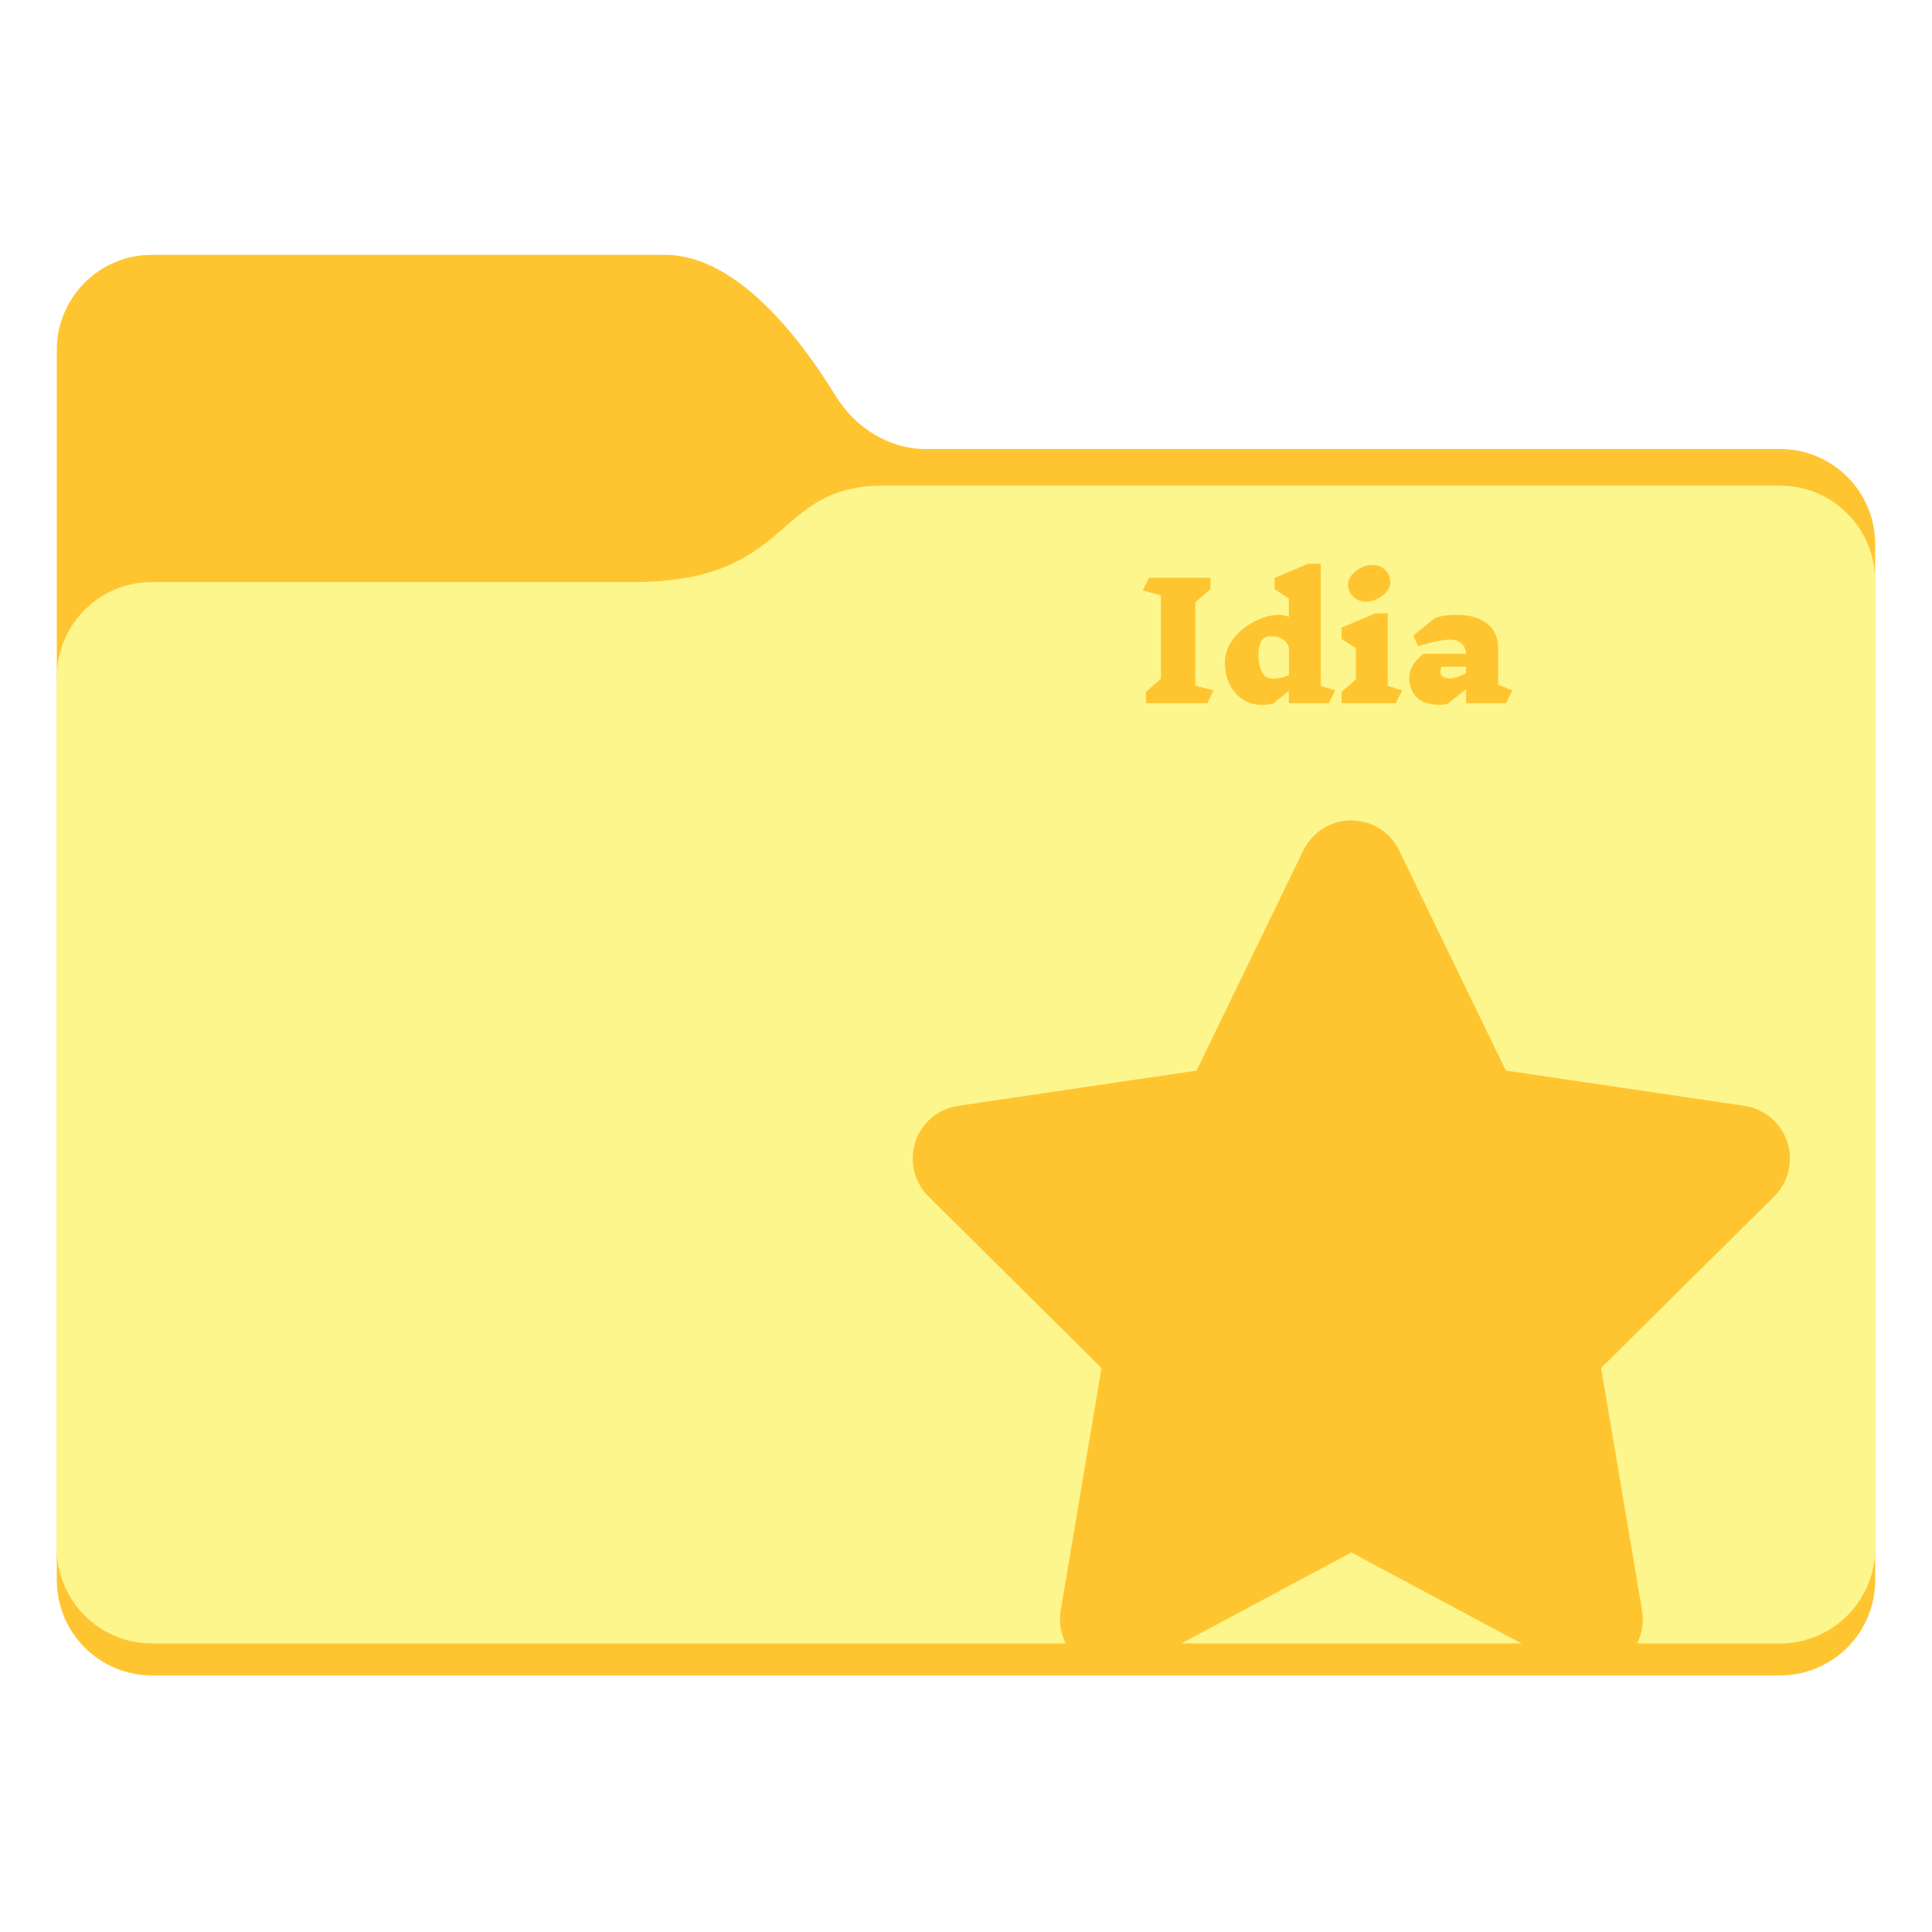 <svg width="544" height="544" viewBox="0 0 544 544" fill="none" xmlns="http://www.w3.org/2000/svg">
<path d="M16 98.56V444.948C16 459.752 28.002 471.754 42.806 471.754H501.194C515.998 471.754 528 459.752 528 444.948V153.227C528 138.422 515.998 126.421 501.194 126.421H260.603C250.182 126.421 240.743 120.338 235.291 111.456C225.357 95.271 207.444 71.754 187.225 71.754H42.764C27.96 71.754 16 83.755 16 98.56Z" fill="#FFC531"/>
<path d="M528 163.561V435.948C528 450.752 515.998 462.754 501.194 462.754H42.806C28.002 462.754 16 450.752 16 435.948V190.699C16 175.895 27.962 163.893 42.767 163.893H178.178C223.749 163.893 217.382 136.752 248.544 136.754C333.567 136.758 449.546 136.756 501.239 136.755C516.044 136.754 528 148.756 528 163.561Z" fill="#FCF68D"/>
<g clip-path="url(#clip0_1220_8034)">
<g filter="url(#filter0_ddiiii_1220_8034)">
<path d="M339.934 198H322.654V194.805L326.884 191.115V167.625L321.754 166.275L323.554 162.675H340.834V165.87L336.559 169.605V193.05L341.734 194.4L339.934 198ZM374.15 198H362.9V194.58L358.535 198.09C357.575 198.33 356.48 198.45 355.25 198.45C353.27 198.45 351.485 197.94 349.895 196.92C348.335 195.87 347.105 194.445 346.205 192.645C345.335 190.815 344.9 188.79 344.9 186.57C344.9 184.17 345.695 181.935 347.285 179.865C348.875 177.795 350.87 176.16 353.27 174.96C355.67 173.73 357.995 173.115 360.245 173.115C361.175 173.115 362.06 173.325 362.9 173.745V168.525L358.895 165.915V162.72L368.39 158.715H371.9V193.14L375.95 194.4L374.15 198ZM358.355 191.07C359.975 191.07 361.505 190.74 362.945 190.08V182.52C362.765 181.53 362.225 180.72 361.325 180.09C360.425 179.46 359.195 179.145 357.635 179.145C355.445 179.145 354.35 180.915 354.35 184.455C354.35 186.405 354.68 187.995 355.34 189.225C356 190.455 356.99 191.07 358.31 191.07H358.355ZM393.011 198H377.756V194.805L381.761 191.295V182.52L377.756 179.91V176.715L387.251 172.71H390.761V193.14L394.811 194.4L393.011 198ZM386.306 159.075C387.806 159.075 389.036 159.54 389.996 160.47C390.986 161.4 391.481 162.555 391.481 163.935C391.481 164.895 391.121 165.795 390.401 166.635C389.711 167.475 388.841 168.15 387.791 168.66C386.741 169.17 385.721 169.425 384.731 169.425C383.261 169.425 382.031 168.96 381.041 168.03C380.051 167.1 379.556 165.96 379.556 164.61C379.556 163.65 379.901 162.75 380.591 161.91C381.311 161.04 382.196 160.35 383.246 159.84C384.296 159.33 385.316 159.075 386.306 159.075ZM424.058 198H412.808V194.085L407.723 198.09C407.123 198.33 406.373 198.45 405.473 198.45C402.413 198.45 400.193 197.715 398.813 196.245C397.463 194.745 396.788 192.945 396.788 190.845C396.788 189.645 397.133 188.475 397.823 187.335C398.513 186.165 399.518 185.085 400.838 184.095H412.808C412.718 182.775 412.268 181.785 411.458 181.125C410.648 180.435 409.628 180.09 408.398 180.09C406.328 180.09 403.298 180.72 399.308 181.98L397.958 178.92L404.123 173.97C405.773 173.4 407.753 173.115 410.063 173.115C413.783 173.115 416.678 173.94 418.748 175.59C420.818 177.21 421.853 179.595 421.853 182.745V192.825L425.858 194.4L424.058 198ZM408.218 191.025C409.538 191.025 411.068 190.515 412.808 189.495V187.74H405.968C405.818 188.01 405.713 188.25 405.653 188.46C405.593 188.64 405.563 188.88 405.563 189.18C405.563 189.75 405.788 190.2 406.238 190.53C406.718 190.86 407.393 191.025 408.263 191.025H408.218Z" fill="#FFC531"/>
</g>
<g filter="url(#filter1_ddiiii_1220_8034)">
<path d="M393.938 239.436C391.459 234.281 386.22 231 380.467 231C374.713 231 369.521 234.281 366.995 239.436L336.919 301.445L269.749 311.382C264.136 312.225 259.459 316.162 257.728 321.552C255.997 326.942 257.401 332.895 261.423 336.879L310.163 385.201L298.657 453.491C297.721 459.115 300.06 464.833 304.691 468.161C309.321 471.489 315.449 471.91 320.501 469.239L380.513 437.133L440.526 469.239C445.578 471.91 451.705 471.535 456.336 468.161C460.967 464.786 463.306 459.115 462.37 453.491L450.817 385.201L499.556 336.879C503.579 332.895 505.029 326.942 503.252 321.552C501.474 316.162 496.843 312.225 491.23 311.382L424.014 301.445L393.938 239.436Z" fill="#FFC531"/>
</g>
</g>
<defs>
<filter id="filter0_ddiiii_1220_8034" x="309.753" y="146.715" width="128.105" height="63.735" filterUnits="userSpaceOnUse" color-interpolation-filters="sRGB">
<feFlood flood-opacity="0" result="BackgroundImageFix"/>
<feColorMatrix in="SourceAlpha" type="matrix" values="0 0 0 0 0 0 0 0 0 0 0 0 0 0 0 0 0 0 127 0" result="hardAlpha"/>
<feOffset dx="1" dy="-1"/>
<feGaussianBlur stdDeviation="1"/>
<feColorMatrix type="matrix" values="0 0 0 0 0.878 0 0 0 0 0.678 0 0 0 0 0.169 0 0 0 0.5 0"/>
<feBlend mode="normal" in2="BackgroundImageFix" result="effect1_dropShadow_1220_8034"/>
<feColorMatrix in="SourceAlpha" type="matrix" values="0 0 0 0 0 0 0 0 0 0 0 0 0 0 0 0 0 0 127 0" result="hardAlpha"/>
<feOffset dx="-1" dy="1"/>
<feGaussianBlur stdDeviation="1"/>
<feColorMatrix type="matrix" values="0 0 0 0 1 0 0 0 0 0.867 0 0 0 0 0.216 0 0 0 0.3 0"/>
<feBlend mode="normal" in2="effect1_dropShadow_1220_8034" result="effect2_dropShadow_1220_8034"/>
<feBlend mode="normal" in="SourceGraphic" in2="effect2_dropShadow_1220_8034" result="shape"/>
<feColorMatrix in="SourceAlpha" type="matrix" values="0 0 0 0 0 0 0 0 0 0 0 0 0 0 0 0 0 0 127 0" result="hardAlpha"/>
<feOffset dx="-12" dy="12"/>
<feGaussianBlur stdDeviation="15"/>
<feComposite in2="hardAlpha" operator="arithmetic" k2="-1" k3="1"/>
<feColorMatrix type="matrix" values="0 0 0 0 0.878 0 0 0 0 0.678 0 0 0 0 0.169 0 0 0 0.9 0"/>
<feBlend mode="normal" in2="shape" result="effect3_innerShadow_1220_8034"/>
<feColorMatrix in="SourceAlpha" type="matrix" values="0 0 0 0 0 0 0 0 0 0 0 0 0 0 0 0 0 0 127 0" result="hardAlpha"/>
<feOffset dx="12" dy="-12"/>
<feGaussianBlur stdDeviation="12"/>
<feComposite in2="hardAlpha" operator="arithmetic" k2="-1" k3="1"/>
<feColorMatrix type="matrix" values="0 0 0 0 1 0 0 0 0 0.867 0 0 0 0 0.216 0 0 0 0.9 0"/>
<feBlend mode="normal" in2="effect3_innerShadow_1220_8034" result="effect4_innerShadow_1220_8034"/>
<feColorMatrix in="SourceAlpha" type="matrix" values="0 0 0 0 0 0 0 0 0 0 0 0 0 0 0 0 0 0 127 0" result="hardAlpha"/>
<feOffset dx="-12" dy="-12"/>
<feGaussianBlur stdDeviation="12"/>
<feComposite in2="hardAlpha" operator="arithmetic" k2="-1" k3="1"/>
<feColorMatrix type="matrix" values="0 0 0 0 0.878 0 0 0 0 0.678 0 0 0 0 0.169 0 0 0 0.2 0"/>
<feBlend mode="normal" in2="effect4_innerShadow_1220_8034" result="effect5_innerShadow_1220_8034"/>
<feColorMatrix in="SourceAlpha" type="matrix" values="0 0 0 0 0 0 0 0 0 0 0 0 0 0 0 0 0 0 127 0" result="hardAlpha"/>
<feOffset dx="12" dy="12"/>
<feGaussianBlur stdDeviation="12"/>
<feComposite in2="hardAlpha" operator="arithmetic" k2="-1" k3="1"/>
<feColorMatrix type="matrix" values="0 0 0 0 0.878 0 0 0 0 0.678 0 0 0 0 0.169 0 0 0 0.2 0"/>
<feBlend mode="normal" in2="effect5_innerShadow_1220_8034" result="effect6_innerShadow_1220_8034"/>
</filter>
<filter id="filter1_ddiiii_1220_8034" x="245" y="219" width="271" height="264" filterUnits="userSpaceOnUse" color-interpolation-filters="sRGB">
<feFlood flood-opacity="0" result="BackgroundImageFix"/>
<feColorMatrix in="SourceAlpha" type="matrix" values="0 0 0 0 0 0 0 0 0 0 0 0 0 0 0 0 0 0 127 0" result="hardAlpha"/>
<feOffset dx="1" dy="-1"/>
<feGaussianBlur stdDeviation="1"/>
<feColorMatrix type="matrix" values="0 0 0 0 0.878 0 0 0 0 0.678 0 0 0 0 0.169 0 0 0 0.5 0"/>
<feBlend mode="normal" in2="BackgroundImageFix" result="effect1_dropShadow_1220_8034"/>
<feColorMatrix in="SourceAlpha" type="matrix" values="0 0 0 0 0 0 0 0 0 0 0 0 0 0 0 0 0 0 127 0" result="hardAlpha"/>
<feOffset dx="-1" dy="1"/>
<feGaussianBlur stdDeviation="1"/>
<feColorMatrix type="matrix" values="0 0 0 0 1 0 0 0 0 0.867 0 0 0 0 0.216 0 0 0 0.3 0"/>
<feBlend mode="normal" in2="effect1_dropShadow_1220_8034" result="effect2_dropShadow_1220_8034"/>
<feBlend mode="normal" in="SourceGraphic" in2="effect2_dropShadow_1220_8034" result="shape"/>
<feColorMatrix in="SourceAlpha" type="matrix" values="0 0 0 0 0 0 0 0 0 0 0 0 0 0 0 0 0 0 127 0" result="hardAlpha"/>
<feOffset dx="-12" dy="12"/>
<feGaussianBlur stdDeviation="15"/>
<feComposite in2="hardAlpha" operator="arithmetic" k2="-1" k3="1"/>
<feColorMatrix type="matrix" values="0 0 0 0 0.878 0 0 0 0 0.678 0 0 0 0 0.169 0 0 0 0.9 0"/>
<feBlend mode="normal" in2="shape" result="effect3_innerShadow_1220_8034"/>
<feColorMatrix in="SourceAlpha" type="matrix" values="0 0 0 0 0 0 0 0 0 0 0 0 0 0 0 0 0 0 127 0" result="hardAlpha"/>
<feOffset dx="12" dy="-12"/>
<feGaussianBlur stdDeviation="12"/>
<feComposite in2="hardAlpha" operator="arithmetic" k2="-1" k3="1"/>
<feColorMatrix type="matrix" values="0 0 0 0 1 0 0 0 0 0.867 0 0 0 0 0.216 0 0 0 0.9 0"/>
<feBlend mode="normal" in2="effect3_innerShadow_1220_8034" result="effect4_innerShadow_1220_8034"/>
<feColorMatrix in="SourceAlpha" type="matrix" values="0 0 0 0 0 0 0 0 0 0 0 0 0 0 0 0 0 0 127 0" result="hardAlpha"/>
<feOffset dx="-12" dy="-12"/>
<feGaussianBlur stdDeviation="12"/>
<feComposite in2="hardAlpha" operator="arithmetic" k2="-1" k3="1"/>
<feColorMatrix type="matrix" values="0 0 0 0 0.878 0 0 0 0 0.678 0 0 0 0 0.169 0 0 0 0.2 0"/>
<feBlend mode="normal" in2="effect4_innerShadow_1220_8034" result="effect5_innerShadow_1220_8034"/>
<feColorMatrix in="SourceAlpha" type="matrix" values="0 0 0 0 0 0 0 0 0 0 0 0 0 0 0 0 0 0 127 0" result="hardAlpha"/>
<feOffset dx="12" dy="12"/>
<feGaussianBlur stdDeviation="12"/>
<feComposite in2="hardAlpha" operator="arithmetic" k2="-1" k3="1"/>
<feColorMatrix type="matrix" values="0 0 0 0 0.878 0 0 0 0 0.678 0 0 0 0 0.169 0 0 0 0.2 0"/>
<feBlend mode="normal" in2="effect5_innerShadow_1220_8034" result="effect6_innerShadow_1220_8034"/>
</filter>
<clipPath id="clip0_1220_8034">
<rect x="16" y="137" width="512" height="334" rx="25.466" fill="white"/>
</clipPath>
</defs>
</svg>
